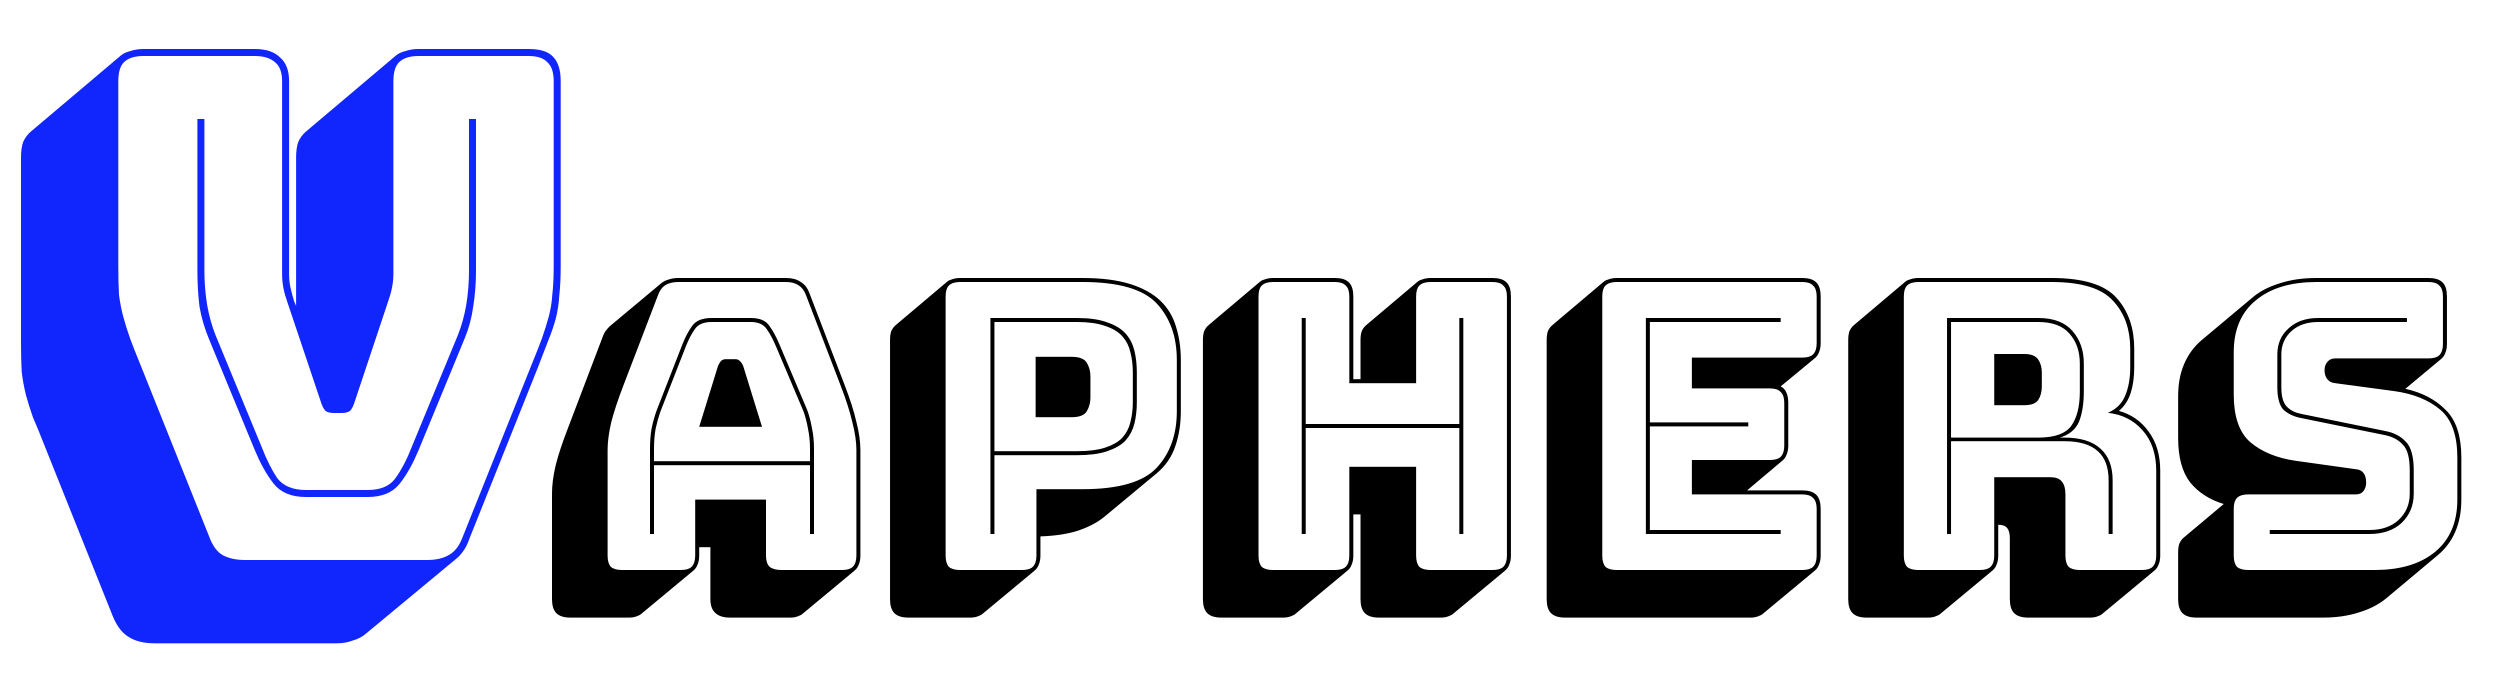<svg width="250" height="70" viewBox="0 0 250 70" fill="none" xmlns="http://www.w3.org/2000/svg">
<rect x="0" y="0" width="250" height="70" fill="#808080" stroke="none"/>
<g clip-path="url(#clip0_26_2)">
<rect width="250" height="70" fill="white"/>
<path d="M65.4 44.88V46.12H81V44.88C81 44.16 80.933 43.493 80.8 42.88C80.693 42.267 80.547 41.693 80.36 41.16L77.6 34.64C77.307 33.947 77 33.373 76.68 32.92C76.36 32.44 75.827 32.2 75.08 32.2H71.16C70.36 32.2 69.8 32.44 69.48 32.92C69.16 33.373 68.867 33.933 68.6 34.6L66.04 41.16C65.853 41.693 65.693 42.267 65.56 42.88C65.453 43.493 65.4 44.16 65.4 44.88ZM71.8 36.6C71.907 36.36 72.013 36.187 72.12 36.08C72.253 35.973 72.4 35.92 72.56 35.92H73.56C73.72 35.92 73.853 35.973 73.96 36.08C74.093 36.187 74.213 36.36 74.32 36.6L76.2 42.68H69.92L71.8 36.6ZM81 53.4V46.52H65.4V53.4H65V44.88C65 44.133 65.053 43.453 65.16 42.84C65.293 42.2 65.467 41.587 65.68 41L68.24 34.44C68.533 33.693 68.867 33.067 69.24 32.56C69.613 32.053 70.253 31.8 71.16 31.8H75.08C75.96 31.8 76.573 32.053 76.92 32.56C77.293 33.067 77.64 33.707 77.96 34.48L80.72 41C80.933 41.587 81.093 42.2 81.2 42.84C81.333 43.453 81.4 44.133 81.4 44.88V53.4H81ZM69.52 55.56V49.96H76.6V55.56C76.6 56.067 76.72 56.44 76.96 56.68C77.227 56.893 77.627 57 78.16 57H84.2C84.707 57 85.067 56.893 85.28 56.68C85.52 56.44 85.64 56.067 85.64 55.56V45C85.64 44.2 85.507 43.28 85.24 42.24C85 41.2 84.613 39.987 84.08 38.6L80.6 29.52C80.44 29.067 80.187 28.733 79.84 28.52C79.52 28.307 79.107 28.2 78.6 28.2H67.84C67.307 28.2 66.867 28.307 66.52 28.52C66.2 28.733 65.96 29.067 65.8 29.52L62.32 38.6C61.787 39.987 61.387 41.2 61.12 42.24C60.88 43.28 60.76 44.2 60.76 45V55.56C60.76 56.067 60.867 56.44 61.08 56.68C61.32 56.893 61.693 57 62.2 57H68.08C68.587 57 68.947 56.893 69.16 56.68C69.4 56.44 69.52 56.067 69.52 55.56ZM64.16 61.36C64.053 61.467 63.88 61.56 63.64 61.64C63.427 61.72 63.187 61.76 62.92 61.76H57.04C56.4 61.76 55.933 61.613 55.64 61.32C55.347 61.027 55.2 60.56 55.2 59.92V49.36C55.2 48.533 55.32 47.6 55.56 46.56C55.827 45.493 56.24 44.24 56.8 42.8L60.24 33.76C60.32 33.52 60.413 33.32 60.52 33.16C60.653 32.973 60.787 32.813 60.92 32.68L60.96 32.64L66.08 28.36C66.293 28.173 66.547 28.04 66.84 27.96C67.133 27.853 67.467 27.8 67.84 27.8H78.6C79.213 27.8 79.707 27.933 80.08 28.2C80.48 28.44 80.773 28.827 80.96 29.36L84.44 38.44C85 39.88 85.4 41.133 85.64 42.2C85.907 43.24 86.04 44.173 86.04 45V55.56C86.04 55.907 85.987 56.2 85.88 56.44C85.8 56.68 85.667 56.88 85.48 57.04L80.28 61.36C80.173 61.467 80 61.56 79.76 61.64C79.547 61.72 79.307 61.76 79.04 61.76H73C72.333 61.76 71.84 61.6 71.52 61.28C71.2 60.987 71.04 60.533 71.04 59.92V54.72H69.92V55.56C69.92 55.907 69.867 56.2 69.76 56.44C69.68 56.68 69.547 56.88 69.36 57.04L64.16 61.36ZM97.043 61.76H90.843C90.203 61.76 89.737 61.613 89.443 61.32C89.15 61.027 89.003 60.56 89.003 59.92V34C89.003 33.653 89.043 33.36 89.123 33.12C89.23 32.88 89.376 32.68 89.563 32.52L94.723 28.16C94.856 28.053 95.03 27.973 95.243 27.92C95.483 27.84 95.737 27.8 96.003 27.8H108.243C110.136 27.8 111.723 28 113.003 28.4C114.283 28.8 115.296 29.36 116.043 30.08C116.79 30.8 117.31 31.667 117.603 32.68C117.923 33.693 118.083 34.8 118.083 36V41.12C118.083 42.4 117.896 43.573 117.523 44.64C117.176 45.68 116.563 46.573 115.683 47.32L110.483 51.64C109.816 52.2 108.95 52.667 107.883 53.04C106.843 53.387 105.563 53.587 104.043 53.64V55.56C104.043 55.907 103.99 56.2 103.883 56.44C103.803 56.68 103.67 56.88 103.483 57.04L98.283 61.36C98.177 61.467 98.003 61.56 97.763 61.64C97.55 61.72 97.31 61.76 97.043 61.76ZM102.203 57C102.71 57 103.07 56.893 103.283 56.68C103.523 56.44 103.643 56.067 103.643 55.56V48.92H108.243C111.87 48.92 114.35 48.2 115.683 46.76C117.016 45.32 117.683 43.44 117.683 41.12V36C117.683 33.68 117.016 31.8 115.683 30.36C114.35 28.92 111.87 28.2 108.243 28.2H96.003C95.496 28.2 95.123 28.32 94.883 28.56C94.67 28.773 94.563 29.133 94.563 29.64V55.56C94.563 56.067 94.67 56.44 94.883 56.68C95.123 56.893 95.496 57 96.003 57H102.203ZM107.683 45.52H99.443V53.4H99.043V31.8H107.683C108.936 31.8 109.95 31.947 110.723 32.24C111.523 32.507 112.136 32.88 112.563 33.36C112.99 33.84 113.283 34.413 113.443 35.08C113.603 35.747 113.683 36.467 113.683 37.24V40.2C113.683 40.973 113.603 41.693 113.443 42.36C113.283 43 112.99 43.56 112.563 44.04C112.136 44.493 111.523 44.853 110.723 45.12C109.95 45.387 108.936 45.52 107.683 45.52ZM99.443 45.12H107.683C108.856 45.12 109.803 45 110.523 44.76C111.27 44.52 111.843 44.187 112.243 43.76C112.643 43.307 112.91 42.787 113.043 42.2C113.203 41.587 113.283 40.92 113.283 40.2V37.24C113.283 36.52 113.203 35.853 113.043 35.24C112.91 34.627 112.643 34.093 112.243 33.64C111.843 33.187 111.27 32.84 110.523 32.6C109.803 32.333 108.856 32.2 107.683 32.2H99.443V45.12ZM103.563 35.68H107.163C107.936 35.68 108.443 35.88 108.683 36.28C108.923 36.68 109.043 37.133 109.043 37.64V39.76C109.043 40.267 108.923 40.72 108.683 41.12C108.443 41.52 107.936 41.72 107.163 41.72H103.563V35.68ZM130.172 53.4V31.8H130.572V42.4H145.932V31.8H146.332V53.4H145.932V42.8H130.572V53.4H130.172ZM133.492 57C133.999 57 134.359 56.893 134.572 56.68C134.812 56.44 134.932 56.067 134.932 55.56V46.68H141.612V55.56C141.612 56.067 141.719 56.44 141.932 56.68C142.172 56.893 142.546 57 143.052 57H149.252C149.759 57 150.119 56.893 150.332 56.68C150.572 56.44 150.692 56.067 150.692 55.56V29.64C150.692 29.133 150.572 28.773 150.332 28.56C150.119 28.32 149.759 28.2 149.252 28.2H143.052C142.546 28.2 142.172 28.32 141.932 28.56C141.719 28.773 141.612 29.133 141.612 29.64V38.32H134.932V29.64C134.932 29.133 134.812 28.773 134.572 28.56C134.359 28.32 133.999 28.2 133.492 28.2H127.292C126.786 28.2 126.412 28.32 126.172 28.56C125.959 28.773 125.852 29.133 125.852 29.64V55.56C125.852 56.067 125.959 56.44 126.172 56.68C126.412 56.893 126.786 57 127.292 57H133.492ZM134.772 57.04L129.572 61.36C129.466 61.467 129.292 61.56 129.052 61.64C128.839 61.72 128.599 61.76 128.332 61.76H122.132C121.492 61.76 121.026 61.613 120.732 61.32C120.439 61.027 120.292 60.56 120.292 59.92V34C120.292 33.653 120.332 33.36 120.412 33.12C120.519 32.88 120.666 32.68 120.852 32.52L126.012 28.16C126.146 28.053 126.319 27.973 126.532 27.92C126.772 27.84 127.026 27.8 127.292 27.8H133.492C134.132 27.8 134.599 27.947 134.892 28.24C135.186 28.533 135.332 29 135.332 29.64V37.92H136.052V34C136.052 33.653 136.092 33.36 136.172 33.12C136.279 32.88 136.426 32.68 136.612 32.52L141.772 28.16C141.906 28.053 142.079 27.973 142.292 27.92C142.532 27.84 142.786 27.8 143.052 27.8H149.252C149.892 27.8 150.359 27.947 150.652 28.24C150.946 28.533 151.092 29 151.092 29.64V55.56C151.092 55.907 151.039 56.2 150.932 56.44C150.852 56.68 150.719 56.88 150.532 57.04L145.332 61.36C145.226 61.467 145.052 61.56 144.812 61.64C144.599 61.72 144.359 61.76 144.092 61.76H137.892C137.252 61.76 136.786 61.613 136.492 61.32C136.199 61.027 136.052 60.56 136.052 59.92V51.44H135.332V55.56C135.332 55.907 135.279 56.2 135.172 56.44C135.092 56.68 134.959 56.88 134.772 57.04ZM175.067 61.76H156.507C155.867 61.76 155.401 61.613 155.107 61.32C154.814 61.027 154.667 60.56 154.667 59.92V34C154.667 33.653 154.707 33.36 154.787 33.12C154.894 32.88 155.041 32.68 155.227 32.52L160.387 28.16C160.521 28.053 160.694 27.973 160.907 27.92C161.147 27.84 161.401 27.8 161.667 27.8H180.227C180.867 27.8 181.334 27.947 181.627 28.24C181.921 28.533 182.067 29 182.067 29.64V34.32C182.067 34.667 182.014 34.96 181.907 35.2C181.827 35.44 181.694 35.64 181.507 35.8L178.067 38.64C178.334 38.773 178.521 38.973 178.627 39.24C178.761 39.507 178.827 39.853 178.827 40.28V44.56C178.827 44.907 178.774 45.2 178.667 45.44C178.587 45.68 178.454 45.88 178.267 46.04L174.707 49.04H180.227C180.867 49.04 181.334 49.187 181.627 49.48C181.921 49.773 182.067 50.24 182.067 50.88V55.56C182.067 55.907 182.014 56.2 181.907 56.44C181.827 56.68 181.694 56.88 181.507 57.04L176.307 61.36C176.201 61.467 176.027 61.56 175.787 61.64C175.574 61.72 175.334 61.76 175.067 61.76ZM180.227 57C180.734 57 181.094 56.893 181.307 56.68C181.547 56.44 181.667 56.067 181.667 55.56V50.88C181.667 50.373 181.547 50.013 181.307 49.8C181.094 49.56 180.734 49.44 180.227 49.44H169.187V46H176.987C177.494 46 177.854 45.893 178.067 45.68C178.307 45.44 178.427 45.067 178.427 44.56V40.28C178.427 39.773 178.307 39.413 178.067 39.2C177.854 38.96 177.494 38.84 176.987 38.84H169.187V35.76H180.227C180.734 35.76 181.094 35.653 181.307 35.44C181.547 35.2 181.667 34.827 181.667 34.32V29.64C181.667 29.133 181.547 28.773 181.307 28.56C181.094 28.32 180.734 28.2 180.227 28.2H161.667C161.161 28.2 160.787 28.32 160.547 28.56C160.334 28.773 160.227 29.133 160.227 29.64V55.56C160.227 56.067 160.334 56.44 160.547 56.68C160.787 56.893 161.161 57 161.667 57H180.227ZM178.067 53V53.4H164.587V31.8H178.067V32.2H164.987V42.24H174.827V42.64H164.987V53H178.067ZM203.823 32.2H195.103V43.76H203.823C205.477 43.76 206.583 43.36 207.143 42.56C207.703 41.76 207.983 40.627 207.983 39.16V36.36C207.983 35.133 207.637 34.133 206.943 33.36C206.277 32.587 205.237 32.2 203.823 32.2ZM199.423 35.4H202.423C203.117 35.4 203.583 35.587 203.823 35.96C204.063 36.307 204.183 36.747 204.183 37.28V38.64C204.183 39.173 204.063 39.627 203.823 40C203.583 40.347 203.117 40.52 202.423 40.52H199.423V35.4ZM195.103 53.4H194.703V31.8H203.823C205.37 31.8 206.517 32.24 207.263 33.12C208.01 33.973 208.383 35.053 208.383 36.36V39.12C208.383 40.347 208.223 41.36 207.903 42.16C207.583 42.933 206.943 43.467 205.983 43.76H206.423C208.05 43.76 209.263 44.133 210.063 44.88C210.863 45.6 211.263 46.653 211.263 48.04V53.4H210.863V48.04C210.863 46.733 210.503 45.76 209.783 45.12C209.063 44.453 207.943 44.12 206.423 44.12H195.103V53.4ZM197.983 57C198.49 57 198.85 56.893 199.063 56.68C199.303 56.44 199.423 56.067 199.423 55.56V47.72H205.023C205.583 47.72 205.97 47.867 206.183 48.16C206.423 48.427 206.543 48.853 206.543 49.44V55.56C206.543 56.067 206.65 56.44 206.863 56.68C207.103 56.893 207.477 57 207.983 57H214.183C214.69 57 215.05 56.893 215.263 56.68C215.503 56.44 215.623 56.067 215.623 55.56V47.08C215.623 45.4 215.17 44.053 214.263 43.04C213.383 42.027 212.223 41.44 210.783 41.28C211.61 40.933 212.183 40.373 212.503 39.6C212.85 38.8 213.023 37.84 213.023 36.72V34.88C213.023 32.907 212.45 31.307 211.303 30.08C210.183 28.827 208.13 28.2 205.143 28.2H191.823C191.317 28.2 190.943 28.32 190.703 28.56C190.49 28.773 190.383 29.133 190.383 29.64V55.56C190.383 56.067 190.49 56.44 190.703 56.68C190.943 56.893 191.317 57 191.823 57H197.983ZM199.263 57.04L194.063 61.36C193.957 61.467 193.783 61.56 193.543 61.64C193.33 61.72 193.09 61.76 192.823 61.76H186.663C186.023 61.76 185.557 61.613 185.263 61.32C184.97 61.027 184.823 60.56 184.823 59.92V34C184.823 33.653 184.863 33.36 184.943 33.12C185.05 32.88 185.197 32.68 185.383 32.52L190.543 28.16C190.677 28.053 190.85 27.973 191.063 27.92C191.303 27.84 191.557 27.8 191.823 27.8H205.143C208.317 27.8 210.49 28.467 211.663 29.8C212.837 31.107 213.423 32.8 213.423 34.88V36.72C213.423 37.707 213.303 38.573 213.063 39.32C212.823 40.04 212.437 40.627 211.903 41.08H211.863C213.117 41.427 214.117 42.12 214.863 43.16C215.637 44.2 216.023 45.507 216.023 47.08V55.56C216.023 55.907 215.97 56.2 215.863 56.44C215.783 56.68 215.65 56.88 215.463 57.04L210.263 61.36C210.157 61.467 209.983 61.56 209.743 61.64C209.53 61.72 209.29 61.76 209.023 61.76H202.823C202.183 61.76 201.717 61.613 201.423 61.32C201.13 61.027 200.983 60.56 200.983 59.92V53.8C200.983 53.373 200.903 53.053 200.743 52.84C200.583 52.6 200.29 52.48 199.863 52.48H199.823V55.56C199.823 55.907 199.77 56.2 199.663 56.44C199.583 56.68 199.45 56.88 199.263 57.04ZM219.654 61.76C219.014 61.76 218.548 61.613 218.254 61.32C217.961 61.027 217.814 60.56 217.814 59.92V55.24C217.814 54.893 217.854 54.6 217.934 54.36C218.041 54.12 218.188 53.92 218.374 53.76L222.374 50.4C220.961 49.973 219.841 49.253 219.014 48.24C218.214 47.2 217.814 45.72 217.814 43.8V39.6C217.814 38.4 218.014 37.333 218.414 36.4C218.814 35.467 219.388 34.68 220.134 34.04L225.334 29.68C226.054 29.093 226.948 28.64 228.014 28.32C229.081 27.973 230.294 27.8 231.654 27.8H242.854C243.494 27.8 243.961 27.947 244.254 28.24C244.548 28.533 244.694 29 244.694 29.64V34.4C244.694 34.747 244.641 35.04 244.534 35.28C244.454 35.52 244.321 35.72 244.134 35.88L240.534 38.88C242.214 39.253 243.561 39.96 244.574 41C245.614 42.013 246.134 43.6 246.134 45.76V49.96C246.134 51.16 245.934 52.227 245.534 53.16C245.134 54.093 244.548 54.88 243.774 55.52L238.614 59.84C237.868 60.453 236.961 60.92 235.894 61.24C234.828 61.587 233.628 61.76 232.294 61.76H219.654ZM237.454 57C240.014 57 242.028 56.4 243.494 55.2C244.988 53.973 245.734 52.227 245.734 49.96V45.76C245.734 43.52 245.161 41.92 244.014 40.96C242.868 40 241.361 39.387 239.494 39.12L233.534 38.32C233.188 38.293 232.921 38.16 232.734 37.92C232.548 37.68 232.454 37.387 232.454 37.04C232.454 36.693 232.548 36.413 232.734 36.2C232.921 35.96 233.188 35.84 233.534 35.84H242.854C243.361 35.84 243.721 35.733 243.934 35.52C244.174 35.28 244.294 34.907 244.294 34.4V29.64C244.294 29.133 244.174 28.773 243.934 28.56C243.721 28.32 243.361 28.2 242.854 28.2H231.654C229.068 28.2 227.041 28.813 225.574 30.04C224.108 31.24 223.374 32.973 223.374 35.24V39.44C223.374 41.68 223.934 43.28 225.054 44.24C226.201 45.2 227.708 45.813 229.574 46.08L235.574 46.92C235.921 46.947 236.174 47.067 236.334 47.28C236.521 47.493 236.614 47.827 236.614 48.28C236.614 48.6 236.521 48.88 236.334 49.12C236.174 49.333 235.921 49.44 235.574 49.44H224.814C224.308 49.44 223.934 49.56 223.694 49.8C223.481 50.013 223.374 50.373 223.374 50.88V55.56C223.374 56.067 223.481 56.44 223.694 56.68C223.934 56.893 224.308 57 224.814 57H237.454ZM240.694 31.8V32.2H231.814C230.694 32.2 229.801 32.507 229.134 33.12C228.468 33.733 228.134 34.507 228.134 35.44V38.72C228.134 39.653 228.321 40.307 228.694 40.68C229.068 41.053 229.561 41.293 230.174 41.4L238.614 43.12C239.414 43.28 240.068 43.627 240.574 44.16C241.108 44.693 241.374 45.653 241.374 47.04V49.36C241.374 50.533 240.974 51.507 240.174 52.28C239.374 53.027 238.294 53.4 236.934 53.4H226.974V53H236.934C238.161 53 239.134 52.667 239.854 52C240.601 51.307 240.974 50.427 240.974 49.36V47.04C240.974 45.787 240.748 44.933 240.294 44.48C239.868 44 239.281 43.68 238.534 43.52L230.094 41.8C229.401 41.667 228.828 41.4 228.374 41C227.948 40.573 227.734 39.813 227.734 38.72V35.44C227.734 34.373 228.108 33.507 228.854 32.84C229.601 32.147 230.588 31.8 231.814 31.8H240.694Z" fill="black"/>
<path d="M15.47 64.33C14.397 64.33 13.533 64.12 12.88 63.7C12.227 63.327 11.69 62.627 11.27 61.6L4.41 44.45C3.99 43.377 3.617 42.467 3.29 41.72C3.01 40.927 2.777 40.18 2.59 39.48C2.403 38.733 2.263 37.963 2.17 37.17C2.123 36.33 2.1 35.35 2.1 34.23V15.75C2.1 15.143 2.17 14.63 2.31 14.21C2.497 13.79 2.753 13.44 3.08 13.16L12.11 5.53C12.343 5.343 12.647 5.203 13.02 5.11C13.44 4.97 13.883 4.9 14.35 4.9H25.48C26.6 4.9 27.44 5.18 28 5.74C28.607 6.253 28.91 7.047 28.91 8.12V27.44C28.91 27.907 28.957 28.35 29.05 28.77C29.143 29.19 29.26 29.633 29.4 30.1L29.61 30.59V15.75C29.61 15.143 29.68 14.63 29.82 14.21C30.007 13.79 30.263 13.44 30.59 13.16L39.62 5.53C39.853 5.343 40.157 5.203 40.53 5.11C40.95 4.97 41.393 4.9 41.86 4.9H52.85C54.017 4.9 54.833 5.157 55.3 5.67C55.813 6.183 56.07 7 56.07 8.12V26.6C56.07 27.72 56.023 28.7 55.93 29.54C55.883 30.333 55.767 31.103 55.58 31.85C55.393 32.55 55.137 33.297 54.81 34.09C54.53 34.837 54.18 35.747 53.76 36.82L46.9 53.97C46.76 54.39 46.573 54.763 46.34 55.09C46.107 55.417 45.873 55.673 45.64 55.86L36.61 63.35C36.237 63.677 35.793 63.91 35.28 64.05C34.813 64.237 34.277 64.33 33.67 64.33H15.47ZM42.7 56C43.587 56 44.31 55.837 44.87 55.51C45.477 55.183 45.943 54.577 46.27 53.69L53.13 36.54C53.55 35.513 53.9 34.627 54.18 33.88C54.46 33.087 54.693 32.34 54.88 31.64C55.067 30.94 55.183 30.217 55.23 29.47C55.323 28.677 55.37 27.72 55.37 26.6V8.12C55.37 7.233 55.16 6.603 54.74 6.23C54.367 5.81 53.737 5.6 52.85 5.6H41.86C40.973 5.6 40.32 5.81 39.9 6.23C39.527 6.603 39.34 7.233 39.34 8.12V27.37C39.34 27.837 39.293 28.303 39.2 28.77C39.107 29.237 38.967 29.727 38.78 30.24L35.49 40.11C35.35 40.577 35.187 40.903 35 41.09C34.813 41.23 34.533 41.3 34.16 41.3H33.39C33.017 41.3 32.737 41.23 32.55 41.09C32.363 40.903 32.2 40.577 32.06 40.11L28.77 30.31C28.583 29.797 28.443 29.307 28.35 28.84C28.257 28.373 28.21 27.907 28.21 27.44V8.12C28.21 7.233 27.977 6.603 27.51 6.23C27.043 5.81 26.367 5.6 25.48 5.6H14.35C13.463 5.6 12.81 5.81 12.39 6.23C12.017 6.603 11.83 7.233 11.83 8.12V26.6C11.83 27.72 11.853 28.677 11.9 29.47C11.993 30.217 12.133 30.94 12.32 31.64C12.507 32.34 12.74 33.087 13.02 33.88C13.3 34.627 13.65 35.513 14.07 36.54L20.93 53.69C21.257 54.577 21.7 55.183 22.26 55.51C22.867 55.837 23.613 56 24.5 56H42.7ZM19.74 11.9H20.44V27.02C20.44 28.233 20.533 29.4 20.72 30.52C20.907 31.593 21.187 32.597 21.56 33.53L26.18 44.73C26.647 45.943 27.16 46.97 27.72 47.81C28.327 48.603 29.283 49 30.59 49H36.75C38.057 49 38.99 48.603 39.55 47.81C40.157 46.97 40.693 45.943 41.16 44.73L45.78 33.53C46.153 32.597 46.433 31.593 46.62 30.52C46.807 29.4 46.9 28.233 46.9 27.02V11.9H47.6V27.02C47.6 28.327 47.507 29.54 47.32 30.66C47.18 31.733 46.9 32.783 46.48 33.81L41.86 45.01C41.3 46.363 40.67 47.483 39.97 48.37C39.27 49.257 38.197 49.7 36.75 49.7H30.59C29.143 49.7 28.07 49.257 27.37 48.37C26.67 47.483 26.04 46.363 25.48 45.01L20.86 33.81C20.44 32.783 20.137 31.733 19.95 30.66C19.81 29.54 19.74 28.327 19.74 27.02V11.9Z" fill="#1125FD"/>
</g>
<defs>
<clipPath id="clip0_26_2">
<rect width="250" height="70" fill="white"/>
</clipPath>
</defs>
</svg>
